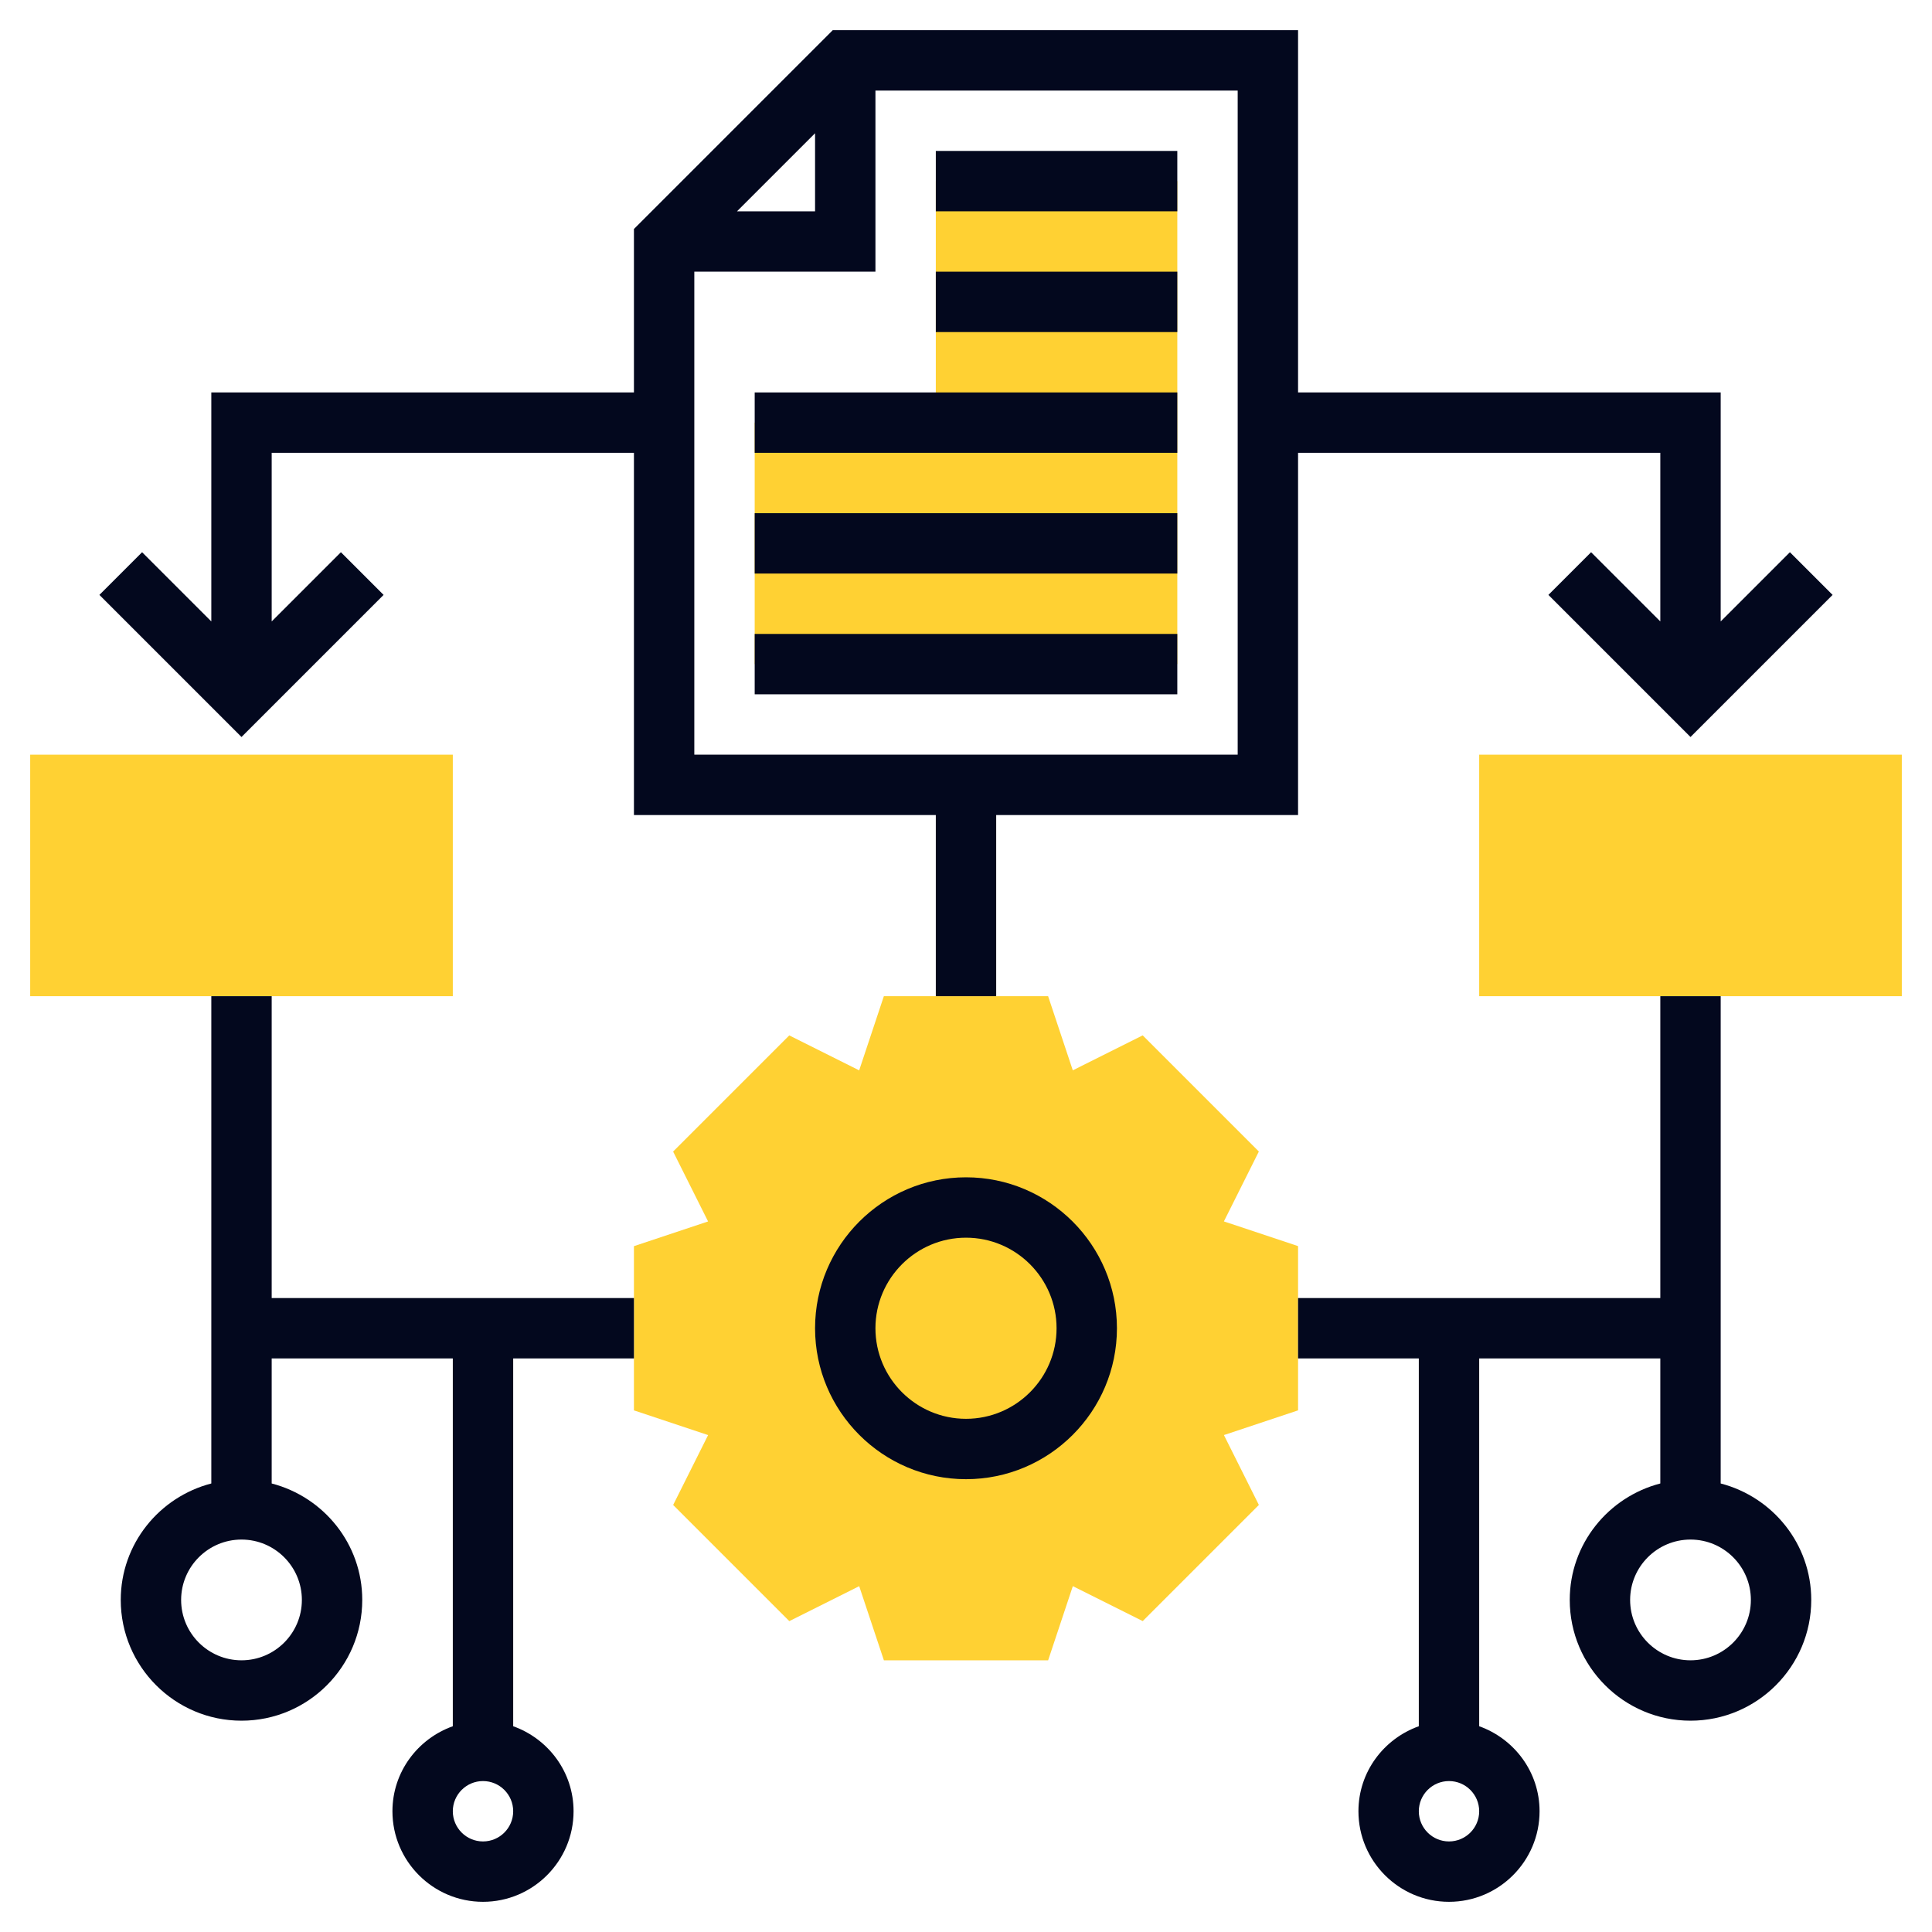 <?xml version="1.0"?>
<svg xmlns="http://www.w3.org/2000/svg" xmlns:xlink="http://www.w3.org/1999/xlink" version="1.1" id="Layer_1_1_" x="0px" y="0px" viewBox="0 0 64 64" style="enable-background:new 0 0 64 64;" xml:space="preserve" width="512px" height="512px" class=""><g><g>
	<g>
		<polygon style="fill:#FFD133" points="31,6 31,14 25,14 25,22 39,22 39,6   " data-original="#03081e" class="active-path" data-old_color="#03081e"/>
	</g>
	<g>
		<path style="fill:#FFD133" d="M34.721,55h-5.441l-0.818-2.456l-2.315,1.158l-3.848-3.848l1.158-2.315L21,46.721v-5.441    l2.456-0.818l-1.158-2.315l3.848-3.848l2.315,1.158L29.279,33h5.441l0.818,2.456l2.315-1.158l3.848,3.848l-1.158,2.315L43,41.279    v5.441l-2.456,0.818l1.158,2.315l-3.848,3.848l-2.315-1.158L34.721,55z" data-original="#03081e" class="active-path" data-old_color="#03081e"/>
	</g>
	<g>
		<path style="fill:#FFD133" d="M63,33H49v-8h14V33z" data-original="#03081e" class="active-path" data-old_color="#03081e"/>
	</g>
	<g>
		<path style="fill:#FFD133" d="M15,33H1v-8h14V33z" data-original="#03081e" class="active-path" data-old_color="#03081e"/>
	</g>
	<g>
		<path d="M31,27v6h2v-6h10V15h12v5.586l-2.293-2.293l-1.414,1.414L56,24.414l4.707-4.707l-1.414-1.414L57,20.586V13H43V1H27.586    L21,7.586V13H7v7.586l-2.293-2.293l-1.414,1.414L8,24.414l4.707-4.707l-1.414-1.414L9,20.586V15h12v12H31z M41,25H23V9h6V3h12V25z     M24.414,7L27,4.414V7H24.414z" data-original="#000000" class="" style="fill:#03081e" data-old_color="#000000"/>
		<path d="M32,39c-2.757,0-5,2.243-5,5s2.243,5,5,5s5-2.243,5-5S34.757,39,32,39z M32,47c-1.654,0-3-1.346-3-3s1.346-3,3-3    s3,1.346,3,3S33.654,47,32,47z" data-original="#000000" class="" style="fill:#03081e" data-old_color="#000000"/>
		<rect x="31" y="5" width="8" height="2" data-original="#000000" class="" style="fill:#03081e" data-old_color="#000000"/>
		<rect x="31" y="9" width="8" height="2" data-original="#000000" class="" style="fill:#03081e" data-old_color="#000000"/>
		<rect x="25" y="13" width="14" height="2" data-original="#000000" class="" style="fill:#03081e" data-old_color="#000000"/>
		<rect x="25" y="17" width="14" height="2" data-original="#000000" class="" style="fill:#03081e" data-old_color="#000000"/>
		<rect x="25" y="21" width="14" height="2" data-original="#000000" class="" style="fill:#03081e" data-old_color="#000000"/>
		<path d="M57,49.142V33h-2v10H43v2h4v12.184c-1.161,0.414-2,1.514-2,2.816c0,1.654,1.346,3,3,3s3-1.346,3-3    c0-1.302-0.839-2.402-2-2.816V45h6v4.142c-1.721,0.447-3,2-3,3.858c0,2.206,1.794,4,4,4s4-1.794,4-4    C60,51.142,58.721,49.589,57,49.142z M48,61c-0.552,0-1-0.449-1-1s0.448-1,1-1s1,0.449,1,1S48.552,61,48,61z M56,55    c-1.103,0-2-0.897-2-2s0.897-2,2-2s2,0.897,2,2S57.103,55,56,55z" data-original="#000000" class="" style="fill:#03081e" data-old_color="#000000"/>
		<path d="M9,33H7v16.142c-1.721,0.447-3,2-3,3.858c0,2.206,1.794,4,4,4s4-1.794,4-4c0-1.858-1.279-3.411-3-3.858V45h6v12.184    c-1.161,0.414-2,1.514-2,2.816c0,1.654,1.346,3,3,3s3-1.346,3-3c0-1.302-0.839-2.402-2-2.816V45h4v-2H9V33z M16,61    c-0.552,0-1-0.449-1-1s0.448-1,1-1s1,0.449,1,1S16.552,61,16,61z M10,53c0,1.103-0.897,2-2,2s-2-0.897-2-2s0.897-2,2-2    S10,51.897,10,53z" data-original="#000000" class="" style="fill:#03081e" data-old_color="#000000"/>
	</g>
</g></g> </svg>
